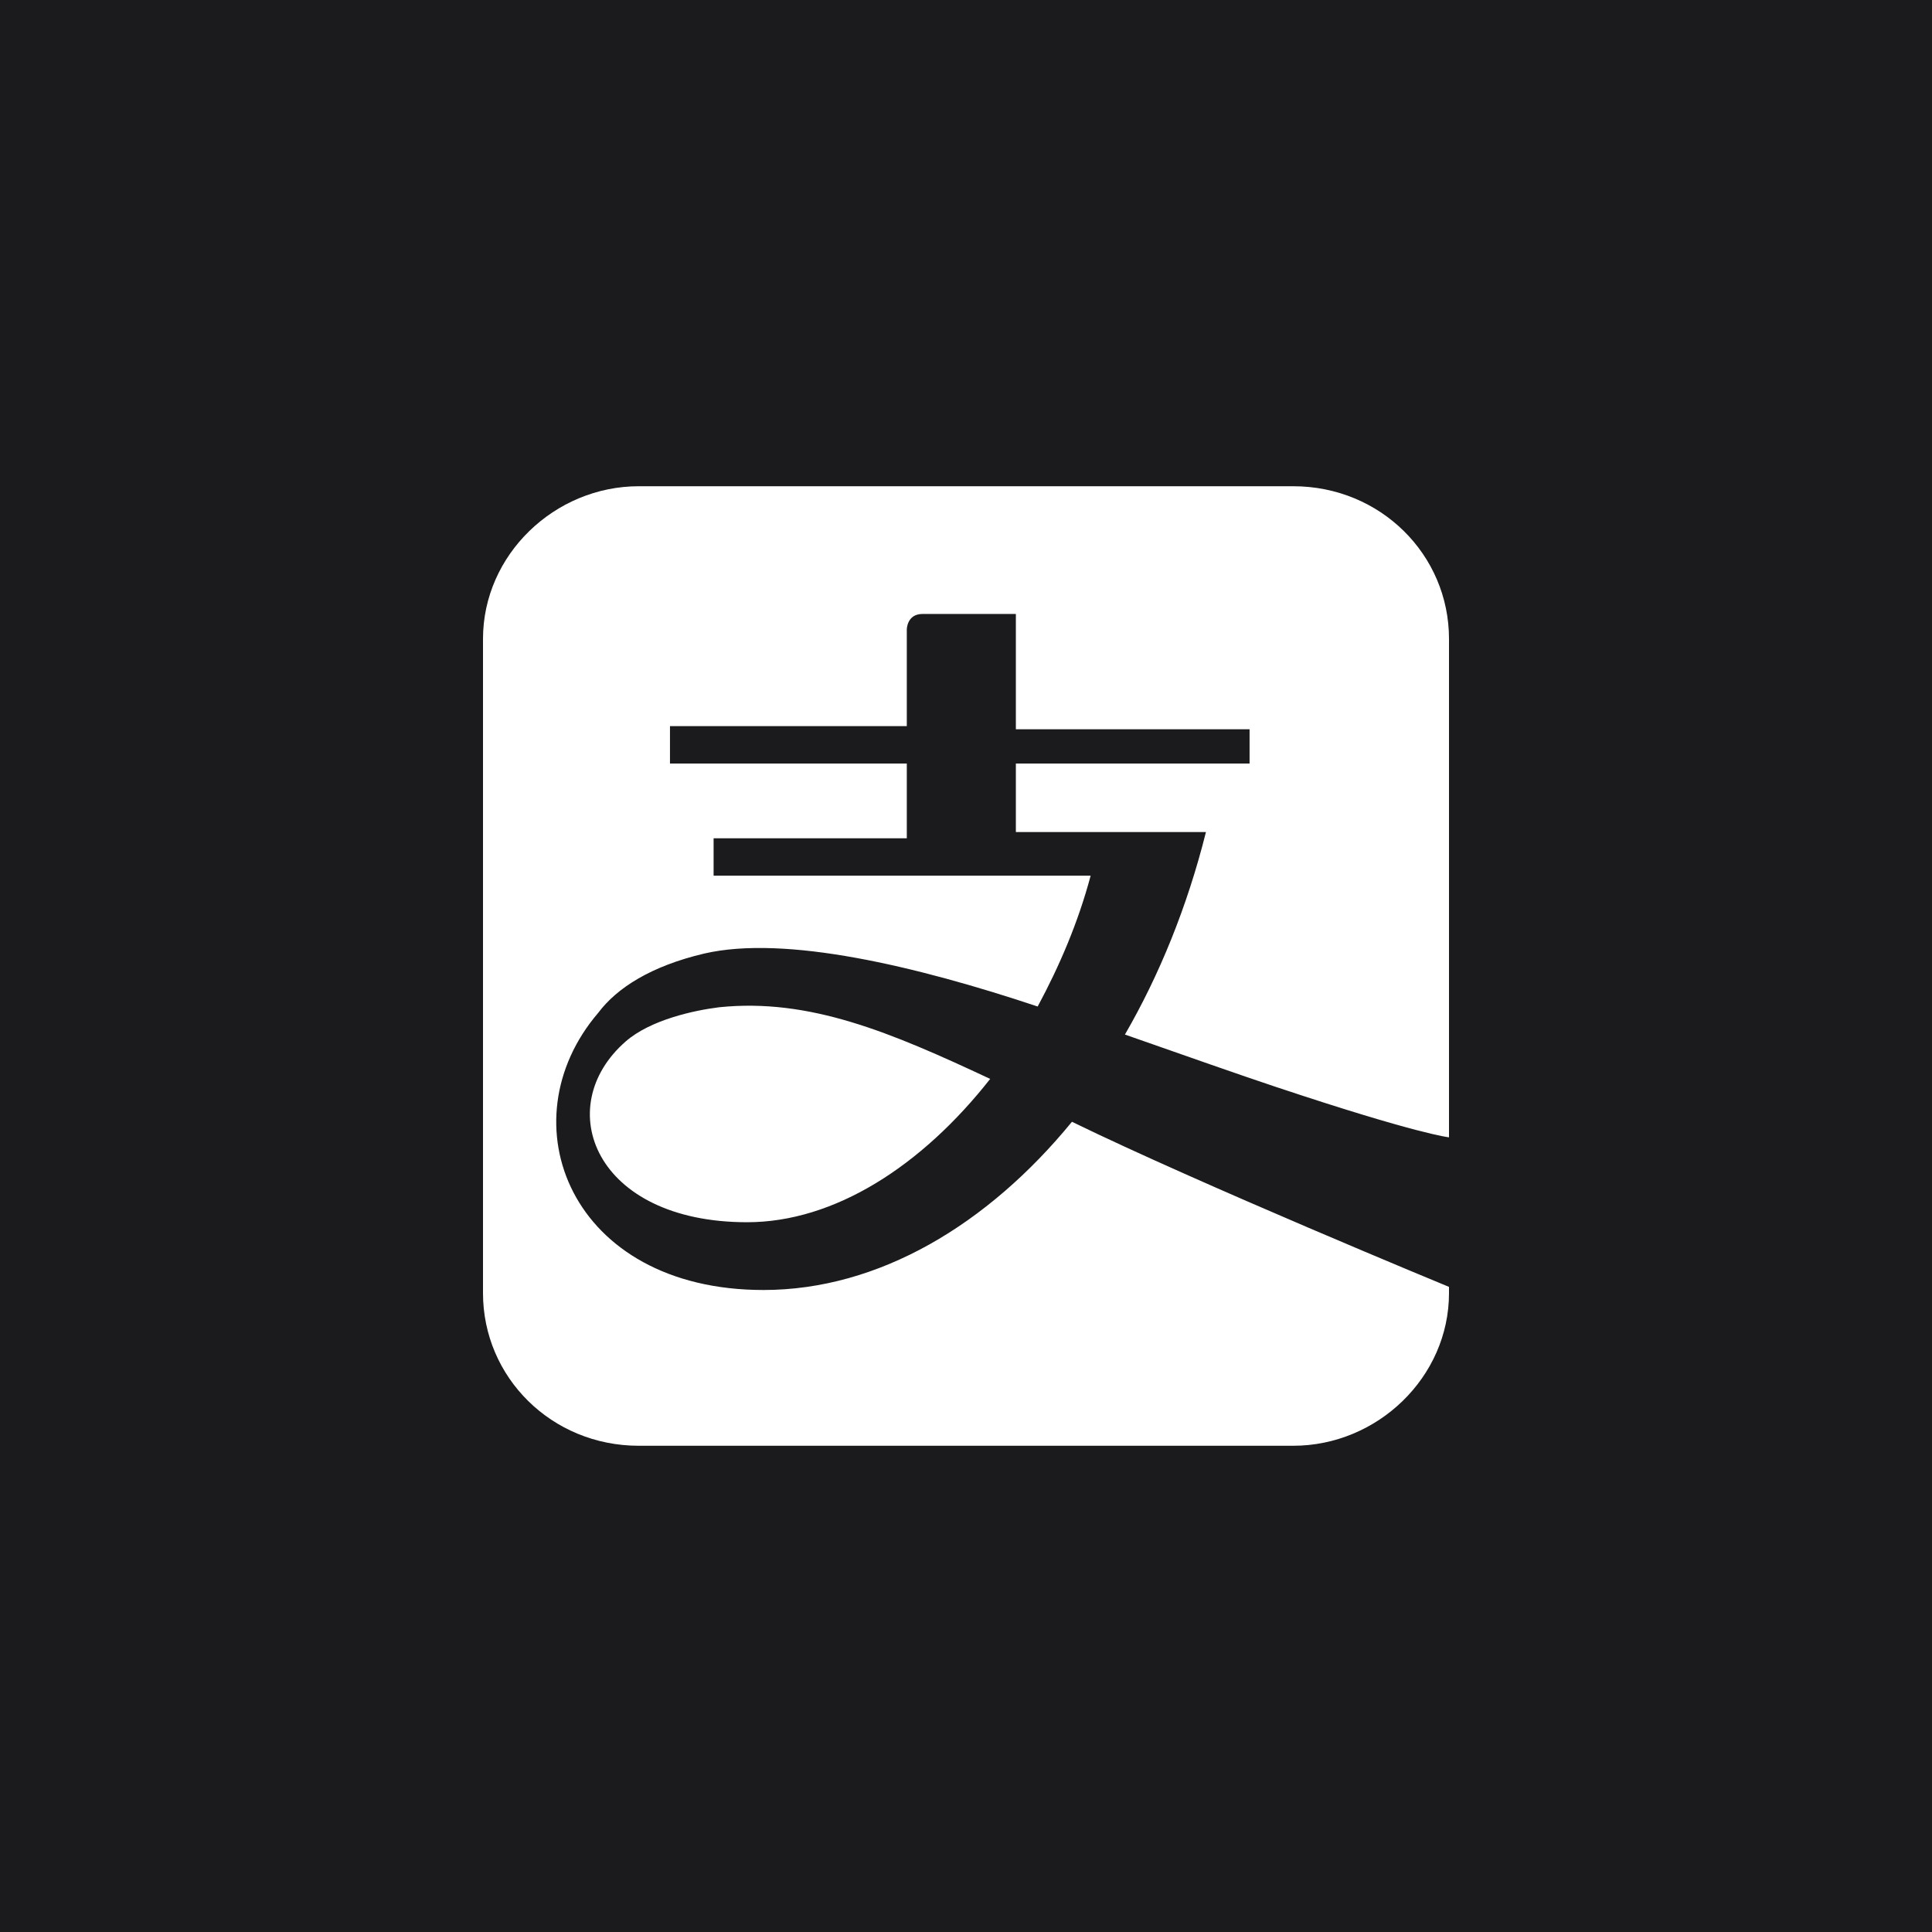 <?xml version="1.0" encoding="UTF-8" standalone="no"?><!-- Generator: Gravit.io --><svg xmlns="http://www.w3.org/2000/svg" xmlns:xlink="http://www.w3.org/1999/xlink" style="isolation:isolate" viewBox="0 0 512 512" width="512pt" height="512pt"><rect x="0" y="0" width="512" height="512" fill="#808080" stroke="none"/><defs><clipPath id="_clipPath_Ks5D6owmQfCB3UYIi4tUU9m42096PFLz"><rect width="512" height="512"/></clipPath></defs><g clip-path="url(#_clipPath_Ks5D6owmQfCB3UYIi4tUU9m42096PFLz)"><rect x="0" y="0" width="512" height="512" transform="matrix(1,0,0,1,0,0)" fill="rgb(27,27,29)"/><path d=" M 190.562 266.935 C 183.957 267.762 172.395 270.236 165.788 276.018 C 145.97 293.356 157.531 323.903 197.996 323.903 C 221.117 323.903 244.24 309.04 262.407 285.923 C 235.982 273.539 214.511 264.456 190.562 266.935 Z  M 338.582 288.195 C 375.742 300.579 384 301.405 384 301.405 L 384 169.309 C 384 147.019 365.832 128.857 342.711 128.857 L 169.29 128.857 C 146.993 128.857 128 147.02 128 169.312 L 128 342.691 C 128 364.981 146.168 383.143 169.29 383.143 L 342.711 383.143 C 365.007 383.143 384 364.98 384 342.688 L 384 341.038 C 384 341.038 317.937 313.794 284.078 297.282 C 261.783 324.526 232.879 341.863 202.325 341.863 C 151.125 341.863 133.783 297.282 158.557 268.386 C 163.511 261.781 172.596 256.001 186.634 252.7 C 208.105 247.745 242.789 256.001 274.995 266.736 C 280.775 256.001 285.73 244.444 289.034 232.06 L 189.112 232.06 L 189.112 222.153 L 240.311 222.153 L 240.311 202.339 L 177.551 202.339 L 177.551 192.432 L 240.311 192.432 L 240.311 166.839 C 240.311 166.839 240.311 162.711 244.439 162.711 L 269.215 162.711 L 269.215 193.259 L 331.15 193.259 L 331.15 202.342 L 269.215 202.342 L 269.215 220.504 L 319.588 220.504 C 314.635 240.317 307.201 258.482 298.117 274.166 C 314.633 279.946 328.671 284.901 338.582 288.2 L 338.582 288.195 L 338.582 288.195 Z " fill-rule="evenodd" fill="rgb(255,255,255)"/></g></svg>